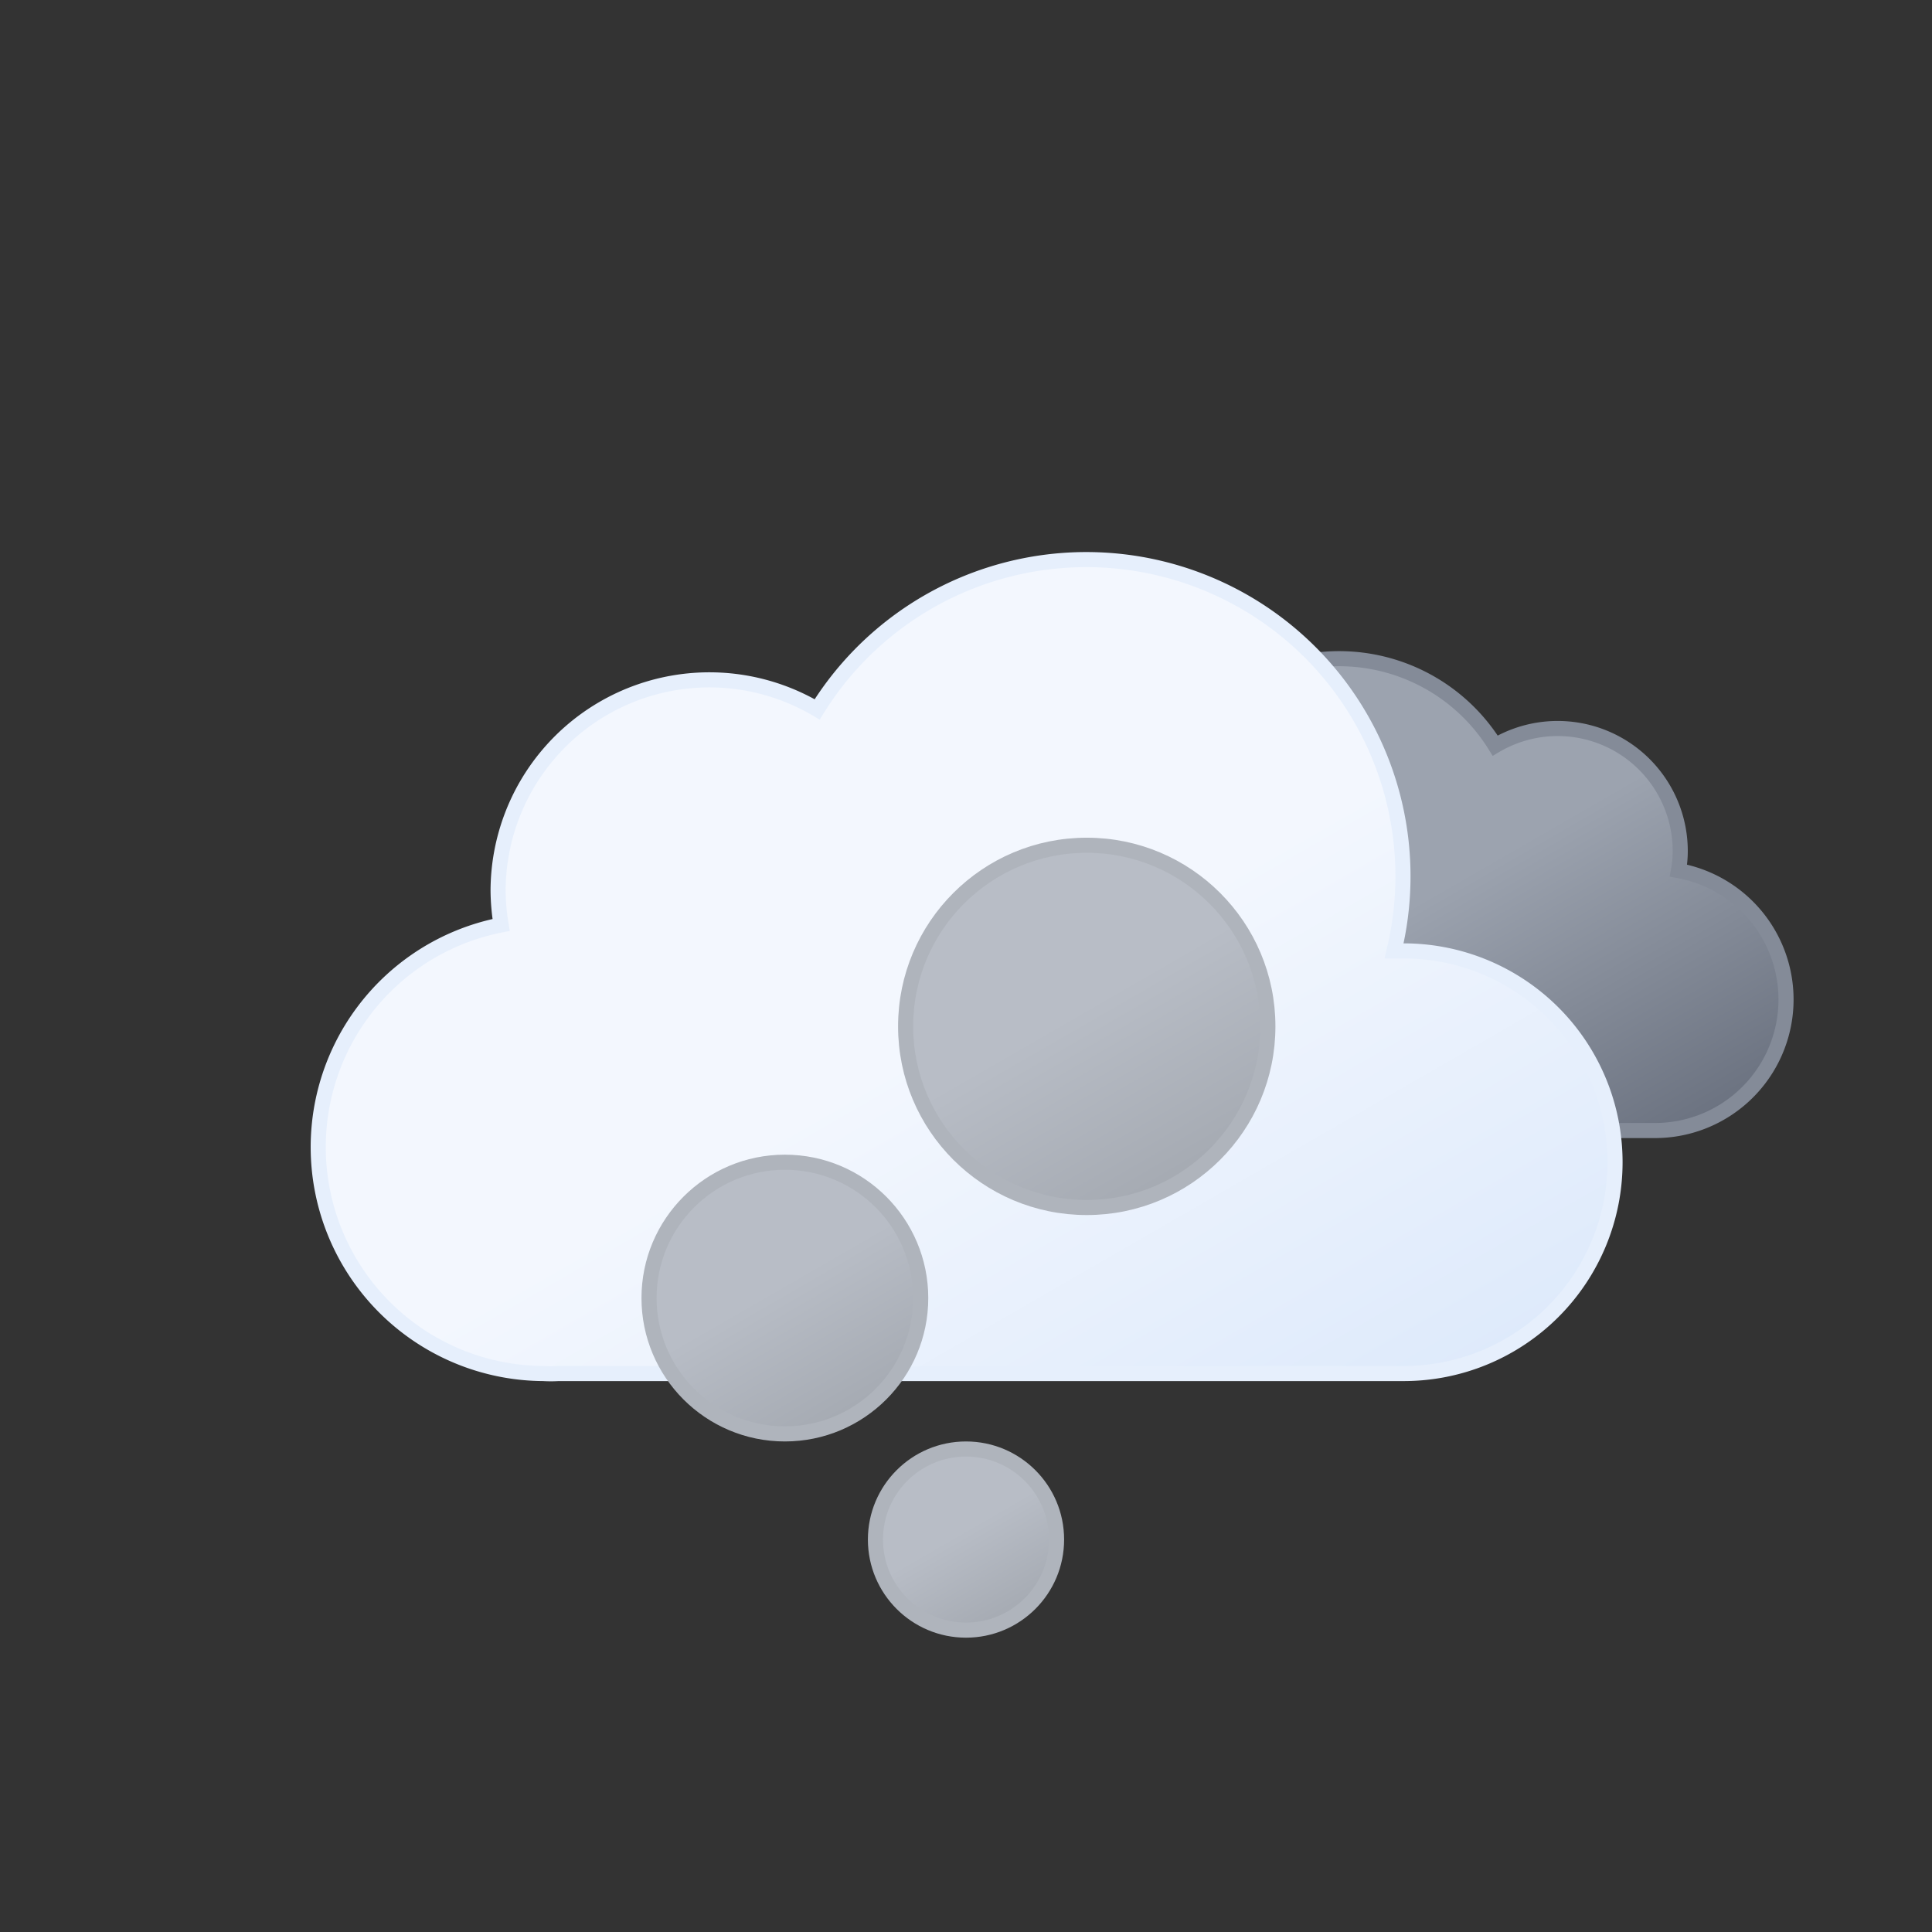 <svg xmlns="http://www.w3.org/2000/svg" xmlns:xlink="http://www.w3.org/1999/xlink" viewBox="0 0 64 64"><rect x="0" y="0" width="64" height="64" fill="#333333" stroke="none"/><defs><linearGradient id="a" x1="40.76" y1="23" x2="50.83" y2="40.46" gradientUnits="userSpaceOnUse"><stop offset="0" stop-color="#9ca3af"/><stop offset="0.45" stop-color="#9ca3af"/><stop offset="1" stop-color="#6b7280"/></linearGradient><linearGradient id="b" x1="22.56" y1="21.96" x2="39.2" y2="50.8" gradientUnits="userSpaceOnUse"><stop offset="0" stop-color="#f3f7fe"/><stop offset="0.45" stop-color="#f3f7fe"/><stop offset="1" stop-color="#deeafb"/></linearGradient><linearGradient id="c" x1="30.5" y1="48.4" x2="33.5" y2="53.6" gradientUnits="userSpaceOnUse"><stop offset="0" stop-color="#b8bdc6"/><stop offset="0.45" stop-color="#b8bdc6"/><stop offset="1" stop-color="#a5aab2"/></linearGradient><linearGradient id="d" x1="23.75" y1="39.1" x2="28.25" y2="46.9" xlink:href="#c"/><linearGradient id="e" x1="33" y1="28.8" x2="39" y2="39.2" xlink:href="#c"/></defs><path d="M34.23,33.45a4.05,4.05,0,0,0,4.05,4H54.79a4.34,4.34,0,0,0,.81-8.61,3.52,3.52,0,0,0,.06-.66,4.06,4.06,0,0,0-6.13-3.48,6.08,6.08,0,0,0-11.25,3.19,6.34,6.34,0,0,0,.18,1.46h-.18A4.05,4.05,0,0,0,34.23,33.45Z" stroke="#848b98" stroke-miterlimit="10" stroke-width="0.5" fill="url(#a)"/><path d="M46.5,31.5l-.32,0a10.49,10.49,0,0,0-19.11-8,7,7,0,0,0-10.57,6,7.21,7.21,0,0,0,.1,1.14A7.5,7.5,0,0,0,18,45.5a4.19,4.19,0,0,0,.5,0v0h28a7,7,0,0,0,0-14Z" stroke="#e6effc" stroke-miterlimit="10" stroke-width="0.5" fill="url(#b)"/><circle cx="32" cy="51" r="3" stroke="#afb4bc" stroke-miterlimit="10" stroke-width="0.5" fill="url(#c)"/><circle cx="26" cy="43" r="4.5" stroke="#afb4bc" stroke-miterlimit="10" stroke-width="0.5" fill="url(#d)"/><circle cx="36" cy="34" r="6" stroke="#afb4bc" stroke-miterlimit="10" stroke-width="0.5" fill="url(#e)"/></svg>